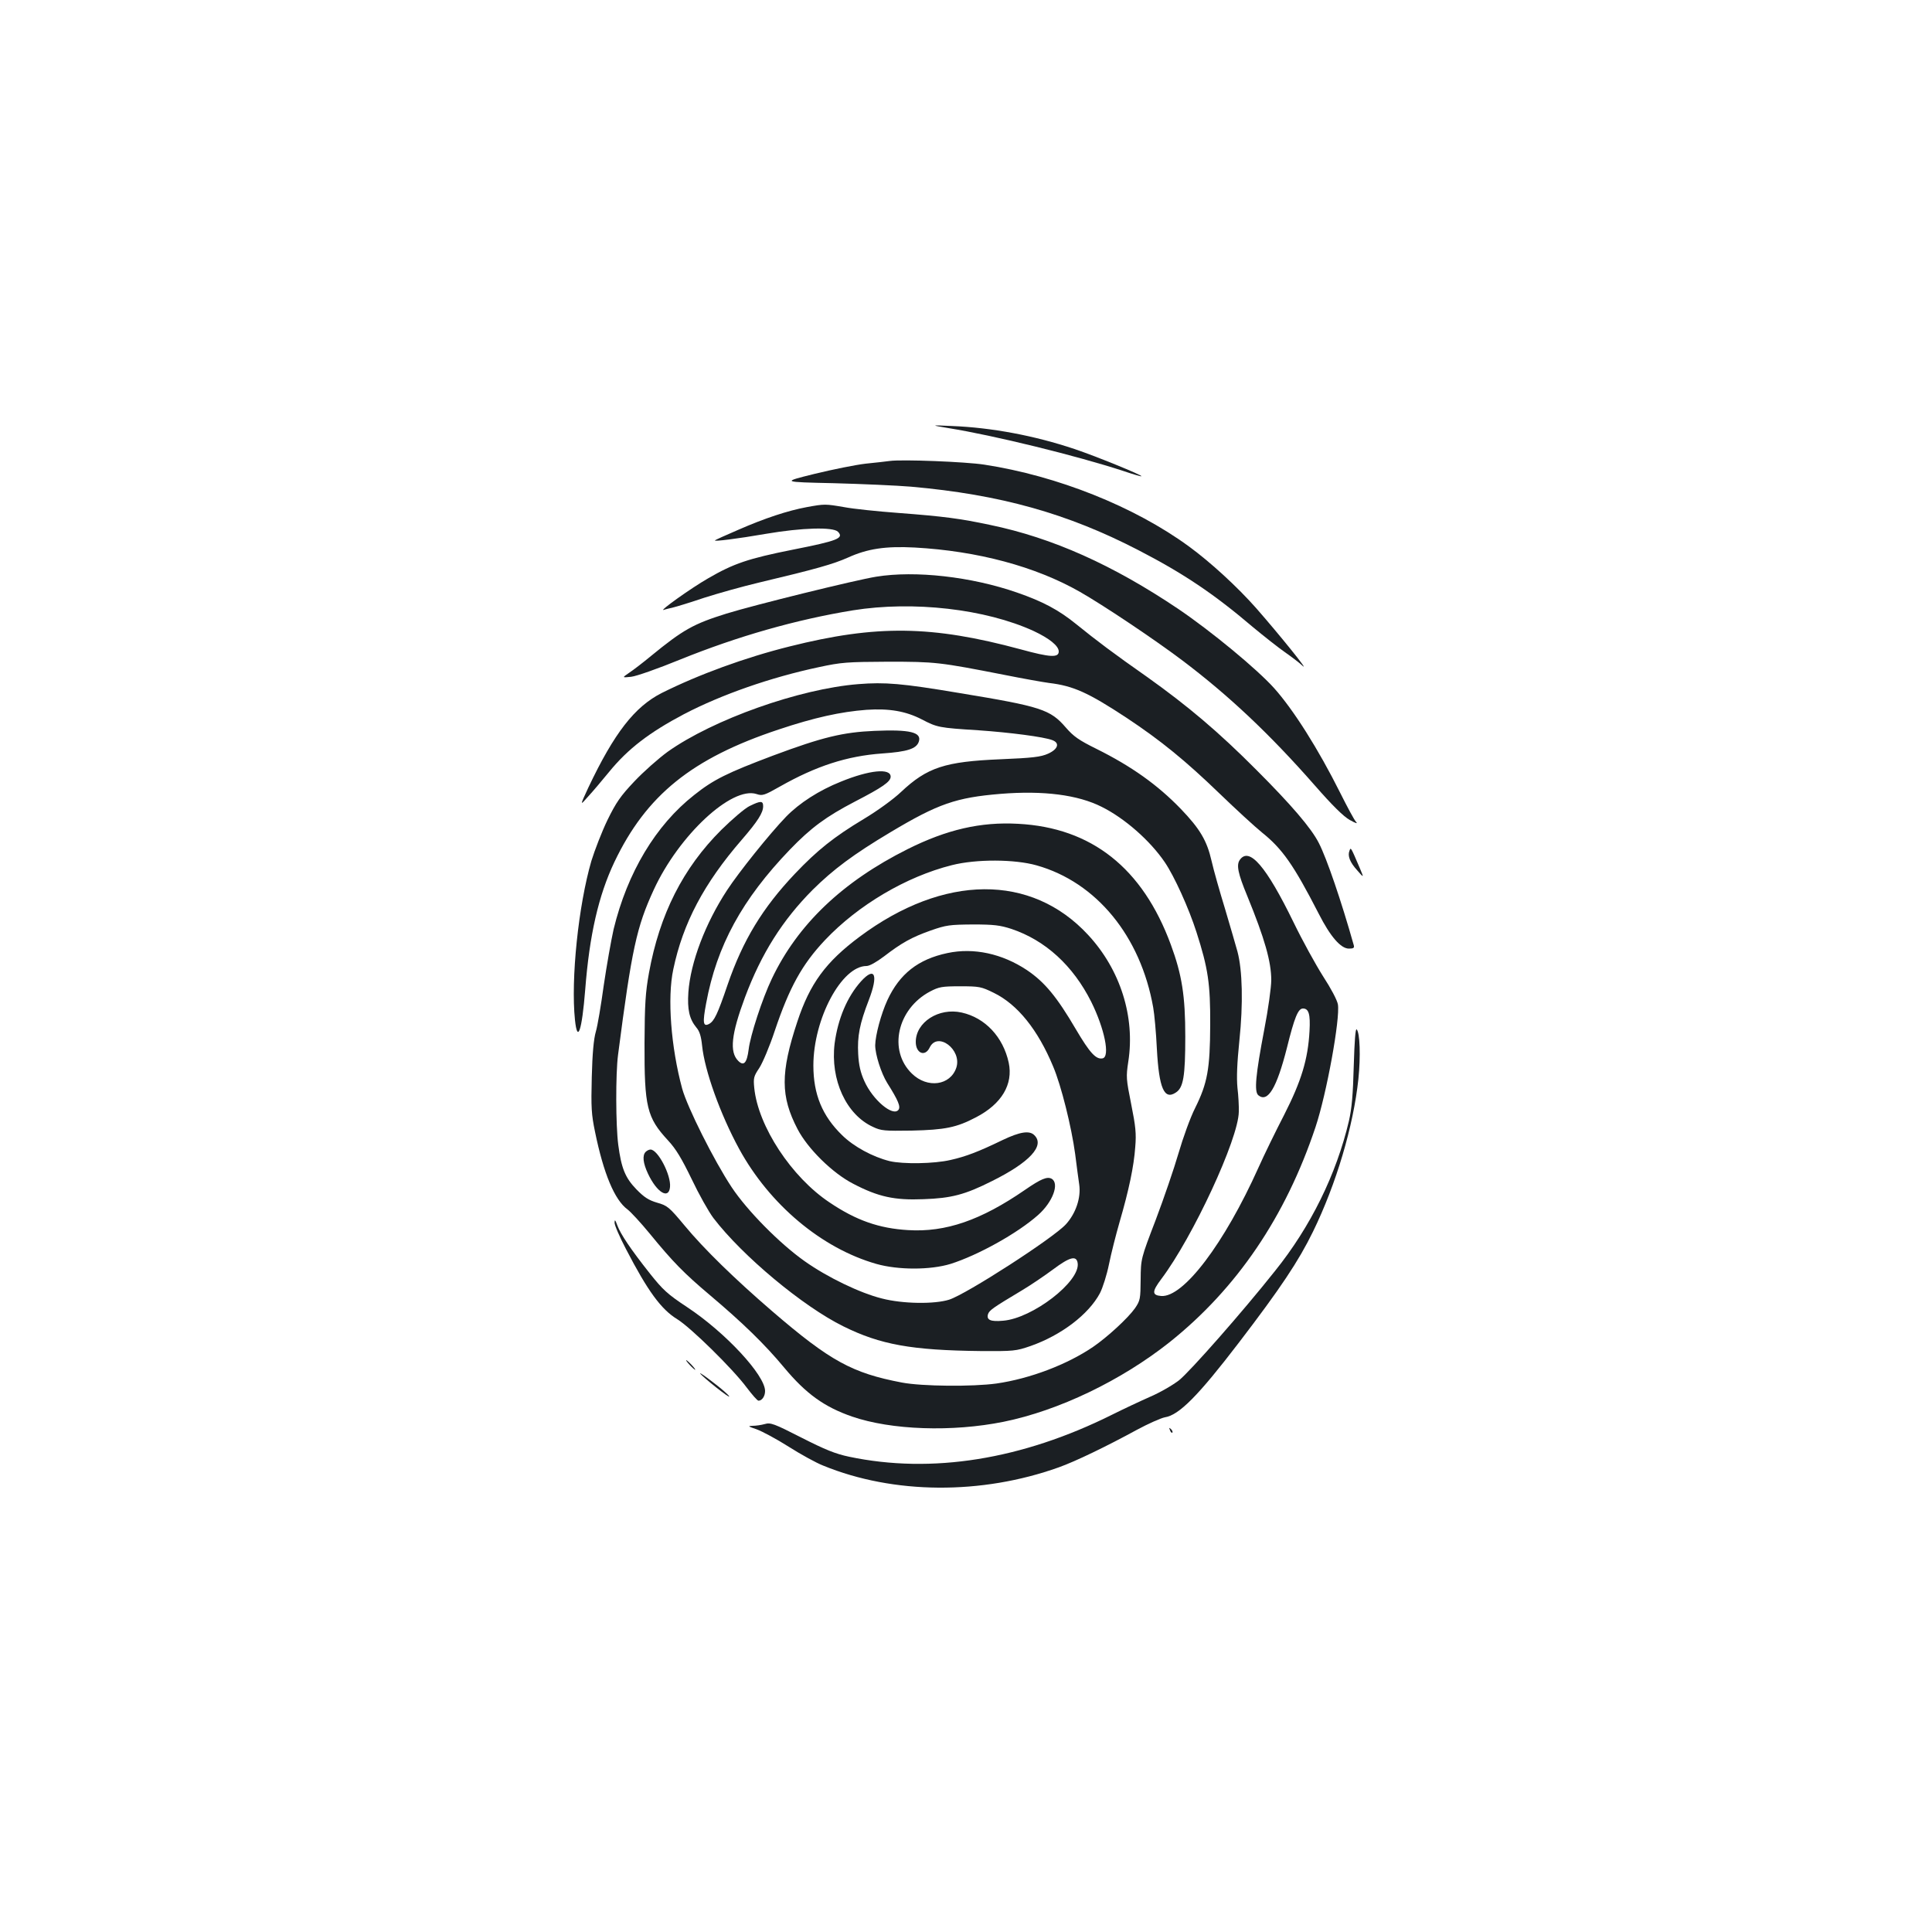 <?xml version="1.0" standalone="no"?>
<!DOCTYPE svg PUBLIC "-//W3C//DTD SVG 20010904//EN"
 "http://www.w3.org/TR/2001/REC-SVG-20010904/DTD/svg10.dtd">
<svg version="1.0" xmlns="http://www.w3.org/2000/svg"
 width="1000pt" height="1000pt" viewBox="0 0 1000 1000"
 preserveAspectRatio="xMidYMid meet">
<g transform="translate(0,1000) scale(0.1,-0.1)"
fill="#1b1f23" stroke="none">
<path d="M4910 7784 c232 -37 664 -143 905 -222 50 -17 91 -29 93 -27 6 5
-241 106 -347 141 -205 69 -429 111 -634 119 -112 5 -112 5 -17 -11z"/>
<path d="M4605 7614 c-16 -2 -73 -9 -125 -14 -52 -6 -171 -30 -265 -53 -170
-42 -170 -42 100 -48 149 -4 329 -12 400 -18 462 -41 810 -138 1180 -330 230
-119 387 -224 589 -396 59 -49 134 -108 167 -131 33 -23 74 -54 91 -70 40 -37
-119 160 -239 297 -97 110 -237 239 -351 322 -281 205 -679 364 -1057 422 -96
15 -428 28 -490 19z"/>
<path d="M4175 7375 c-97 -18 -216 -57 -353 -117 -65 -28 -119 -52 -121 -55
-9 -7 114 8 264 34 187 32 346 36 372 11 33 -34 -1 -47 -233 -93 -231 -46
-307 -72 -438 -148 -89 -51 -257 -171 -231 -164 11 4 34 9 50 13 17 4 89 26
160 50 72 23 200 59 285 79 295 70 382 95 459 129 101 46 195 60 346 52 325
-18 624 -98 854 -229 121 -69 380 -242 529 -354 240 -181 452 -380 688 -649
90 -103 148 -160 180 -178 34 -19 43 -21 32 -9 -9 10 -45 77 -81 149 -114 228
-242 430 -342 542 -90 100 -325 294 -496 410 -339 228 -651 368 -974 435 -156
33 -238 44 -475 62 -107 8 -233 21 -280 30 -99 17 -102 17 -195 0z"/>
<path d="M4535 7015 c-106 -17 -630 -146 -775 -191 -170 -53 -224 -83 -390
-219 -41 -34 -92 -73 -113 -87 -38 -26 -38 -26 10 -21 27 3 138 42 253 89 299
121 601 207 895 255 312 50 686 7 935 -107 81 -38 130 -77 130 -106 0 -33 -44
-31 -197 11 -459 124 -746 128 -1196 15 -229 -57 -470 -145 -662 -241 -140
-71 -246 -207 -380 -490 -44 -95 -44 -95 -1 -46 24 26 73 84 109 128 97 119
208 204 388 299 194 101 448 190 698 243 116 25 145 27 356 28 247 0 266 -2
608 -69 95 -19 197 -37 227 -41 126 -15 203 -50 402 -181 175 -116 304 -221
481 -392 84 -81 182 -171 219 -201 106 -85 164 -168 294 -421 60 -118 114
-180 156 -180 24 0 29 4 25 18 -64 227 -140 450 -181 529 -39 77 -144 199
-323 378 -196 197 -355 331 -564 480 -177 124 -263 189 -368 274 -91 74 -174
118 -307 164 -236 82 -526 115 -729 82z"/>
<path d="M4443 6459 c-305 -24 -752 -183 -987 -350 -48 -35 -126 -104 -173
-154 -71 -75 -94 -108 -139 -200 -29 -60 -66 -156 -83 -211 -67 -230 -107
-612 -85 -823 13 -124 36 -57 53 156 22 284 69 488 151 661 165 346 401 537
850 686 185 62 322 92 455 102 118 8 204 -7 287 -50 79 -41 87 -43 293 -56
160 -11 339 -34 382 -51 40 -15 29 -47 -22 -70 -38 -17 -80 -22 -248 -29 -286
-12 -378 -42 -513 -169 -40 -38 -123 -98 -193 -140 -155 -93 -241 -162 -356
-283 -168 -177 -270 -345 -349 -575 -52 -153 -69 -188 -96 -203 -31 -16 -34 6
-15 107 55 298 186 538 434 796 108 112 186 170 336 248 143 74 185 103 185
129 0 45 -109 35 -258 -26 -113 -45 -215 -111 -283 -181 -86 -89 -246 -289
-306 -381 -112 -171 -189 -373 -200 -528 -6 -89 5 -138 41 -182 17 -19 25 -46
30 -94 13 -129 94 -355 192 -535 157 -287 426 -514 710 -595 113 -32 279 -32
384 0 142 45 346 158 453 253 76 67 112 164 70 188 -23 12 -54 0 -138 -58
-228 -157 -410 -220 -605 -208 -150 9 -268 50 -406 143 -197 131 -370 394
-390 593 -5 51 -3 60 26 103 17 26 54 113 80 192 76 226 142 345 260 470 171
181 421 329 657 388 126 32 325 31 438 -1 310 -87 539 -367 604 -736 6 -33 15
-130 19 -215 11 -203 38 -265 98 -225 39 25 49 83 49 290 0 210 -17 319 -75
476 -146 396 -410 605 -790 625 -194 11 -370 -30 -572 -131 -338 -169 -570
-391 -703 -671 -49 -102 -112 -295 -120 -366 -9 -70 -25 -88 -54 -59 -46 46
-36 138 35 329 85 227 194 399 350 556 106 105 211 184 404 299 246 147 339
179 569 198 222 18 400 -5 523 -67 119 -59 251 -175 327 -287 49 -72 124 -237
164 -362 60 -187 72 -266 71 -480 -1 -228 -14 -301 -78 -430 -25 -49 -63 -155
-86 -234 -23 -79 -76 -234 -118 -345 -77 -201 -77 -201 -78 -308 -1 -101 -2
-109 -29 -149 -36 -51 -142 -149 -218 -201 -134 -91 -326 -164 -499 -189 -123
-17 -385 -15 -490 5 -257 49 -371 111 -671 369 -195 168 -354 323 -454 444
-80 96 -89 103 -142 118 -44 13 -67 28 -107 69 -58 60 -78 109 -94 231 -13
100 -14 366 -1 465 71 548 96 662 185 855 130 282 404 537 532 495 30 -10 40
-7 121 39 187 106 347 158 529 171 130 9 178 24 190 62 15 48 -46 63 -230 55
-162 -7 -268 -32 -525 -128 -236 -89 -308 -124 -408 -204 -199 -156 -346 -402
-417 -695 -13 -58 -36 -188 -51 -290 -14 -102 -32 -210 -41 -240 -11 -37 -18
-114 -21 -235 -4 -157 -2 -193 17 -284 44 -215 101 -352 168 -401 17 -13 68
-68 114 -124 121 -148 179 -207 313 -320 167 -141 283 -253 385 -376 112 -134
206 -202 350 -252 203 -70 518 -81 785 -27 285 58 608 213 859 412 348 278
600 649 755 1113 58 174 128 561 116 635 -4 23 -36 83 -77 146 -38 60 -107
185 -153 280 -141 289 -229 392 -278 322 -18 -26 -10 -69 39 -187 90 -220 124
-340 124 -435 0 -37 -16 -152 -36 -255 -45 -236 -53 -322 -31 -341 49 -40 95
37 148 245 39 158 58 204 83 204 30 0 39 -29 34 -117 -8 -146 -42 -258 -131
-433 -44 -85 -104 -208 -133 -273 -177 -394 -389 -674 -504 -665 -48 4 -48 23
1 88 164 218 399 725 401 865 1 28 -2 84 -7 125 -5 53 -2 127 10 244 20 190
16 364 -10 461 -9 33 -38 132 -64 220 -27 88 -59 200 -70 249 -24 105 -60 166
-160 270 -119 123 -253 219 -436 310 -91 45 -118 64 -158 110 -81 94 -127 109
-552 179 -297 50 -385 57 -522 46z"/>
<path d="M3880 5828 c-25 -12 -90 -68 -146 -123 -199 -198 -320 -438 -375
-741 -18 -100 -22 -159 -23 -364 -1 -329 12 -384 121 -502 42 -45 71 -94 123
-201 37 -78 88 -169 113 -202 150 -196 463 -457 672 -560 192 -95 353 -124
711 -128 172 -1 182 0 258 26 159 56 300 163 359 273 15 29 36 96 47 150 11
55 36 153 55 219 48 165 74 288 81 388 6 70 2 107 -21 222 -26 130 -27 141
-15 220 36 232 -41 476 -208 656 -294 318 -747 315 -1182 -9 -176 -131 -258
-243 -323 -440 -88 -265 -87 -387 1 -556 53 -102 181 -228 288 -283 130 -68
214 -86 363 -80 145 5 215 23 356 94 195 97 274 183 219 237 -25 26 -75 18
-165 -25 -124 -60 -189 -85 -269 -103 -86 -20 -246 -22 -315 -6 -88 22 -186
75 -246 134 -103 100 -149 212 -149 361 0 241 146 515 275 515 16 0 51 20 91
50 91 70 143 99 242 134 80 28 98 30 217 31 110 0 141 -4 200 -23 176 -59 319
-190 413 -377 69 -139 99 -285 59 -293 -34 -7 -66 28 -138 150 -99 169 -162
245 -254 307 -128 85 -275 117 -411 88 -152 -32 -248 -108 -311 -244 -33 -72
-62 -181 -63 -233 0 -48 31 -145 62 -195 58 -92 71 -124 58 -140 -29 -35 -132
51 -176 149 -20 44 -29 83 -32 140 -5 92 7 156 55 280 50 130 32 176 -40 97
-72 -80 -120 -194 -137 -322 -23 -188 60 -369 199 -432 42 -20 60 -21 199 -19
174 4 233 16 334 69 133 69 193 171 169 283 -29 133 -122 232 -243 259 -119
27 -238 -50 -238 -152 0 -59 48 -79 72 -29 41 85 168 -11 138 -104 -31 -93
-150 -109 -230 -31 -124 120 -76 335 94 425 46 24 61 27 156 27 99 0 109 -2
174 -34 123 -60 228 -191 307 -381 42 -99 95 -313 114 -453 8 -62 17 -133 21
-158 10 -69 -18 -150 -69 -206 -66 -72 -514 -361 -604 -390 -76 -24 -240 -22
-348 6 -113 28 -283 110 -400 193 -129 91 -297 261 -378 383 -92 139 -229 413
-256 510 -58 214 -78 470 -46 618 50 239 159 445 354 670 83 96 111 140 111
174 0 29 -13 29 -70 1z m1698 -2366 c14 -95 -234 -286 -386 -298 -65 -6 -87 4
-78 34 7 20 23 32 177 124 42 25 113 73 159 107 88 66 122 74 128 33z"/>
<path d="M6985 5597 c-11 -27 2 -60 40 -102 35 -40 35 -40 14 10 -48 112 -47
111 -54 92z"/>
<path d="M7007 4483 c-4 -149 -10 -219 -25 -285 -65 -276 -198 -547 -383 -777
-169 -213 -439 -519 -496 -565 -32 -25 -101 -65 -153 -87 -52 -23 -139 -64
-193 -91 -467 -233 -934 -308 -1362 -218 -71 15 -123 36 -247 99 -143 73 -160
79 -190 70 -18 -5 -46 -9 -63 -9 -26 -1 -23 -3 21 -18 28 -10 103 -50 166 -90
63 -40 143 -84 179 -98 364 -149 819 -152 1219 -9 87 31 248 109 404 194 59
32 125 61 145 65 74 11 174 113 383 386 218 285 309 422 384 575 120 246 209
545 235 790 12 117 8 240 -9 257 -6 6 -11 -55 -15 -189z"/>
<path d="M3342 4038 c-18 -18 -14 -58 12 -113 46 -98 108 -135 114 -69 6 62
-63 194 -101 194 -7 0 -18 -5 -25 -12z"/>
<path d="M3181 3672 c-1 -12 26 -74 59 -137 113 -218 182 -312 265 -363 69
-42 288 -257 360 -354 28 -37 55 -68 61 -68 18 0 34 23 34 50 0 82 -205 303
-403 434 -103 68 -126 90 -193 174 -99 125 -152 204 -169 250 -10 28 -14 32
-14 14z"/>
<path d="M3570 2935 c13 -14 26 -25 28 -25 3 0 -5 11 -18 25 -13 14 -26 25
-28 25 -3 0 5 -11 18 -25z"/>
<path d="M3624 2891 c12 -18 160 -136 150 -118 -5 9 -42 41 -83 72 -40 31 -70
52 -67 46z"/>
<path d="M6056 2597 c3 -10 9 -15 12 -12 3 3 0 11 -7 18 -10 9 -11 8 -5 -6z"/>
</g>
</svg>

